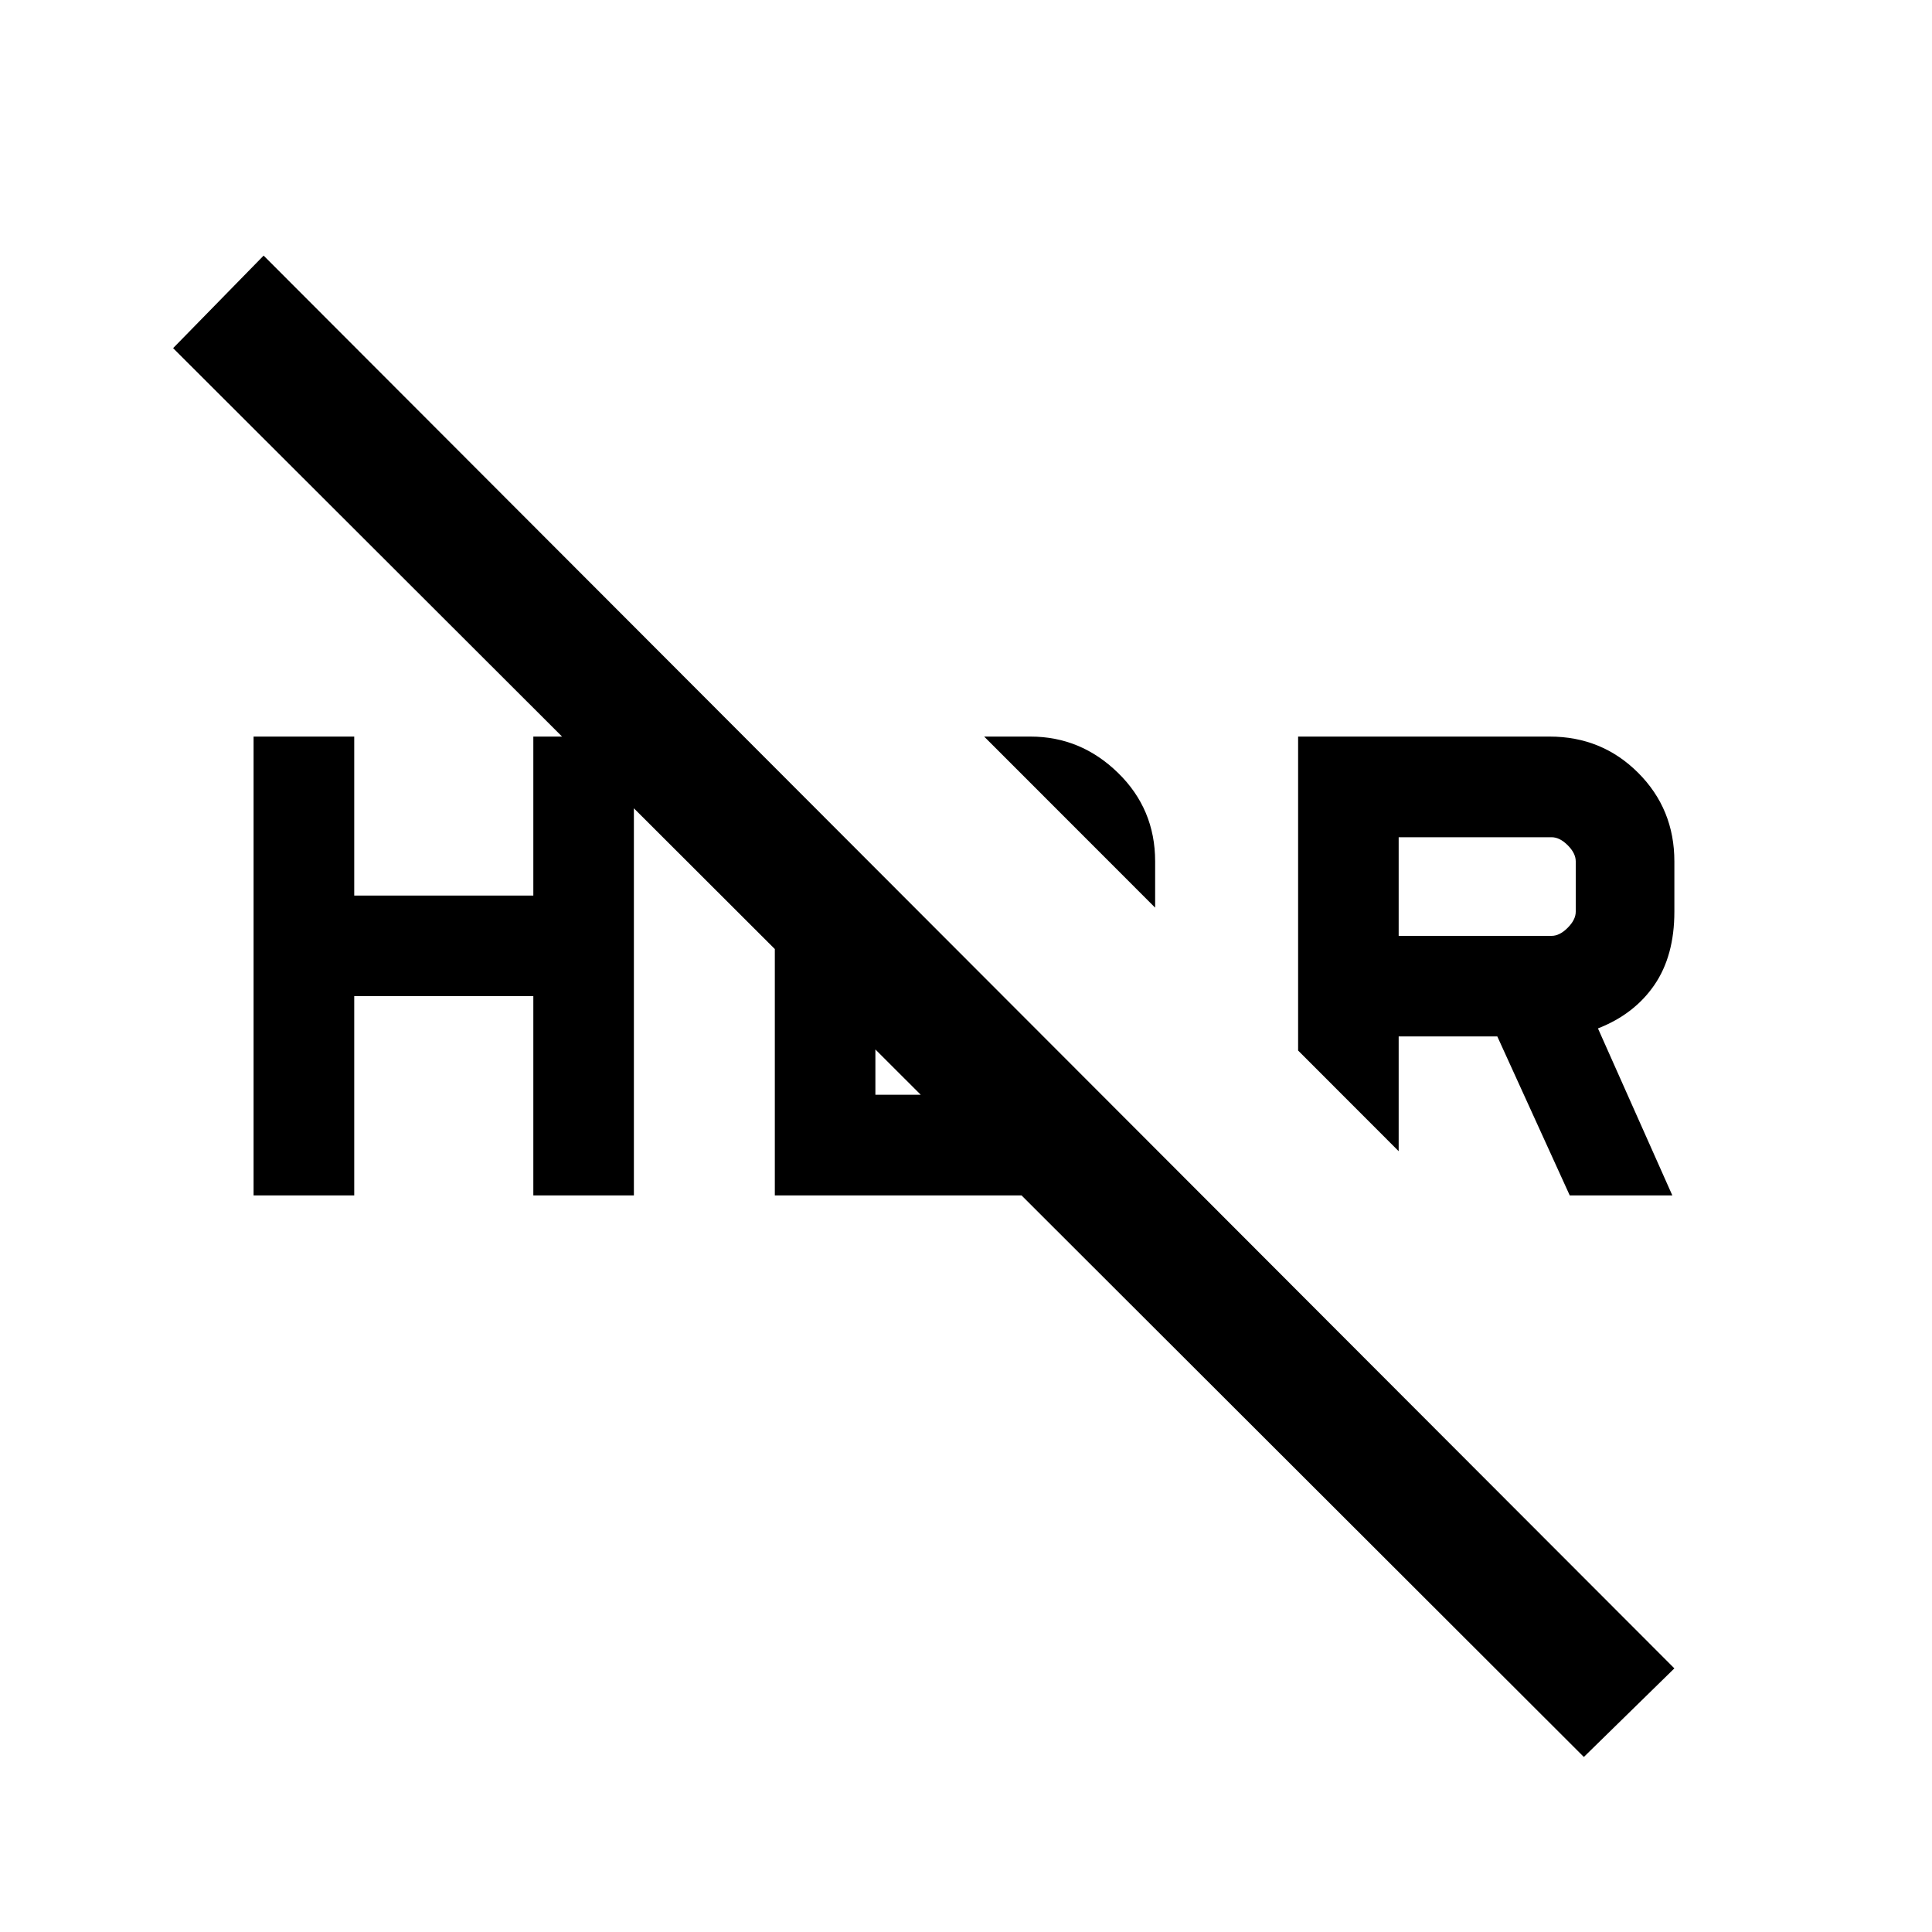 <svg xmlns="http://www.w3.org/2000/svg" viewBox="0 0 20 20"><path d="M16.396 18.188 1.792 3.604l.937-.958 14.604 14.625Zm-.146-5.813-.75-1.646h-1.021v1.188l-1.041-1.042v-3.25h2.604q.541 0 .916.375t.375.917v.521q0 .458-.208.76t-.583.448l.77 1.729Zm-1.771-2.687h1.583q.084 0 .167-.084.083-.083.083-.166v-.521q0-.084-.083-.167t-.167-.083h-1.583Zm-2.521-.292-1.77-1.771h.479q.521 0 .906.375t.385.917Zm-9.333 2.979v-4.75h1.042v1.646h1.854V7.625h1.041v4.75H5.521v-2.063H3.667v2.063Zm5.396-3.521 1.041 1.042v1.437h1.167q.063 0 .104-.021.042-.02.084-.062l.916.896q-.125.104-.291.166-.167.063-.375.063H8.021Z"/></svg>
